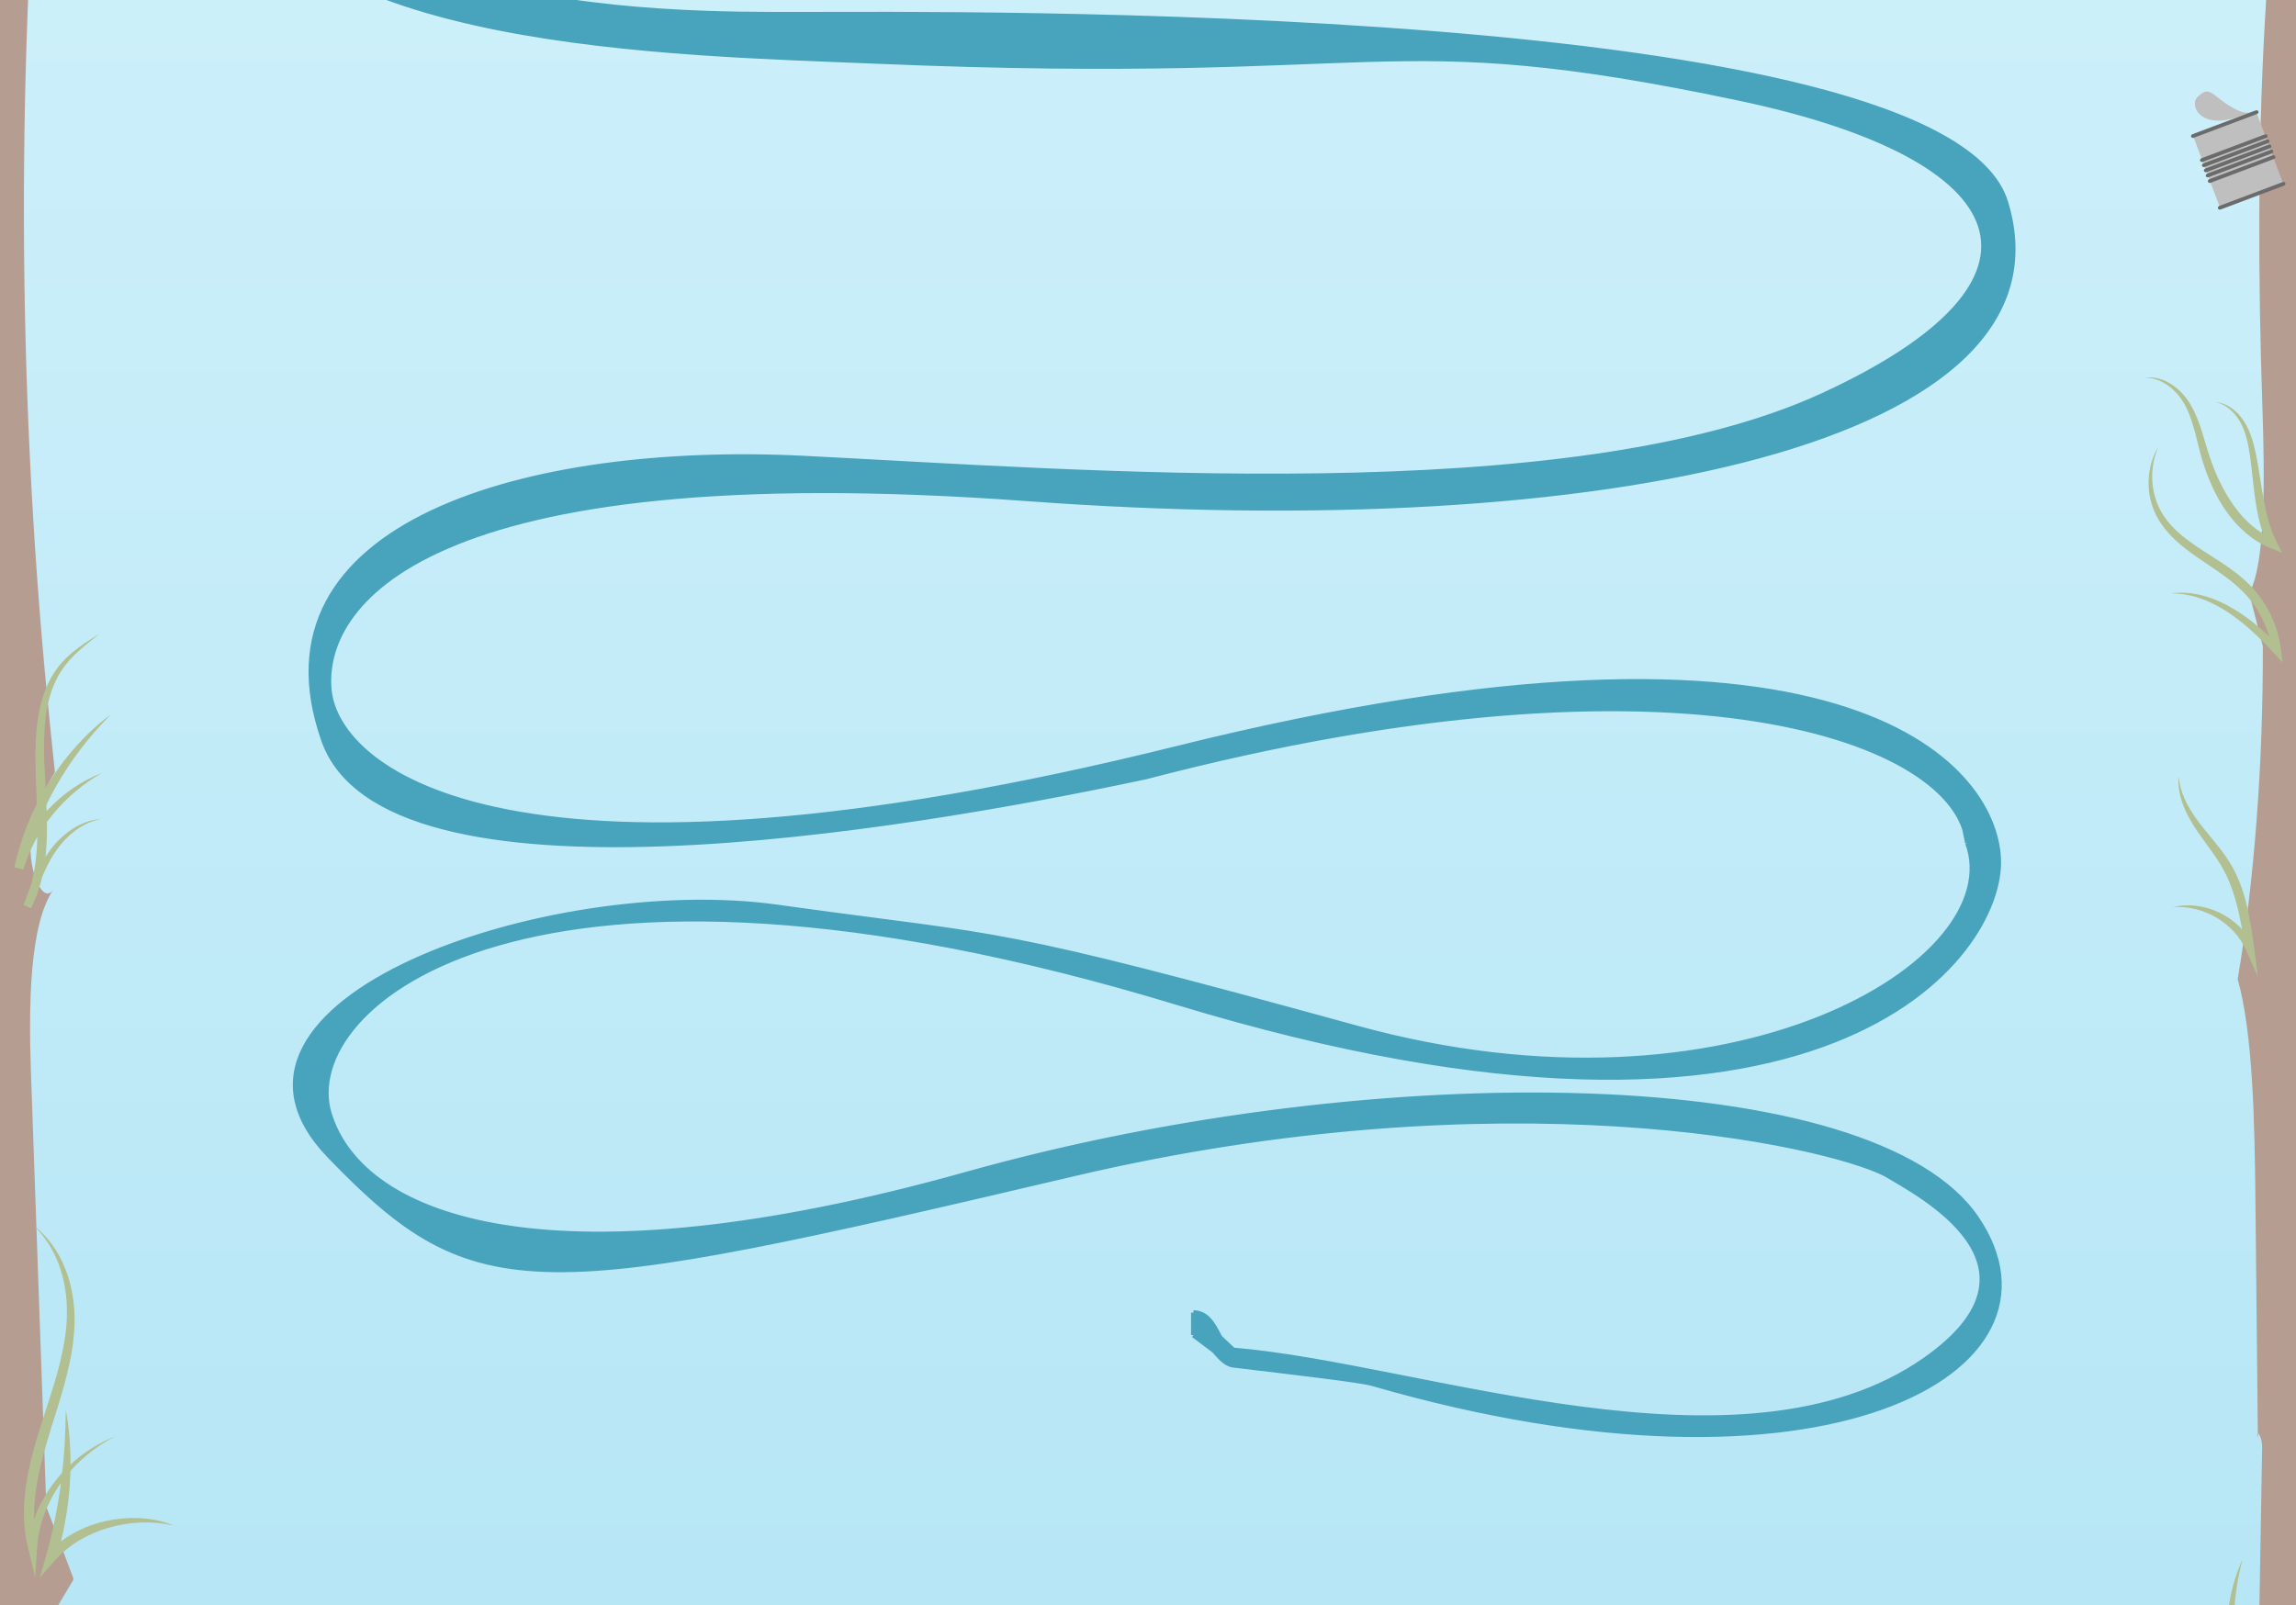 <svg width="1440" height="1007" viewBox="0 0 1440 1007" fill="none" xmlns="http://www.w3.org/2000/svg">
<rect x="0" y="0" width="1440" height="1007" fill="#333333" stroke="none"/>
<g clip-path="url(#clip0_334_282)">
<rect width="1440" height="5493" transform="translate(0 -1865)" fill="white"/>
<g clip-path="url(#clip1_334_282)">
<rect width="1440" height="4420.59" transform="translate(0 -1111)" fill="#693A3A"/>
<path d="M1440 -1111H0V3309.59H1440V-1111Z" fill="url(#paint0_linear_334_282)"/>
<path d="M1440.5 -1111C1460.5 -602 1272 -477.5 1272 -477.5C1272 -477.5 1199.21 -388.5 1050.5 -388.5C242.5 -388.5 158 -329.5 158 -163C158 12.332 418 9 503.5 9C589 9 1219.94 1.615 1258 127C1303.5 276.901 1004 339.401 644.5 312.901C261.142 284.643 201.5 381.401 206.5 432.901C211.5 484.401 322 572.901 738.5 469.401C1155 365.901 1251 479.401 1253.5 538.901C1256 598.401 1146.5 753 738.5 629C330.5 505 186 631 206.5 698.5C227 766 348 809 606.5 736.5C865 664 1175.28 668.901 1239.78 764.401C1304.28 859.901 1143.5 949.901 860.5 867.901C853 865.728 808.053 860.567 773.5 856.401C768.981 855.856 765.253 851.676 761.563 847.385L748.5 837.518V823.425C757.979 823.603 761.438 832.342 765.213 839.12L773.5 846.901C890.5 856.401 1092.42 933.73 1207.5 852.901C1291.5 793.901 1203 748.901 1182.5 736.5C1143.17 716.667 943.4 672.9 673 736.5C335 816 299 821 206.5 725C114 629 343.5 549 487.5 569L495.537 570.116C632.706 589.156 619.456 581.172 851 644.901C1087 709.857 1261.24 602.916 1234 528.901C1228.5 465.401 1057 398.901 718.5 487.401C561.167 520.901 241.4 573.601 203 464.401C155 327.901 332 278.901 503.5 287.401C675 295.901 984.202 321.423 1143.5 247.901C1299.5 175.901 1268.19 98.955 1090 61.5C864.5 14.102 876.5 52.236 550 38.5C421.5 33.094 179.881 30 142.281 -88C95.281 -235.5 133 -358 452 -388.5C771 -419 1061 -366 1195 -466C1372.88 -598.747 1406.11 -848.5 1206 -984C974.623 -1140.67 69 -905.099 -12 -1105.1L1440.5 -1111Z" fill="#48A4BD"/>
<path d="M584 2649.4C1170.89 2666.42 1317.5 2553.9 1344 2250.9C1370.66 1946.06 1351.92 1915.55 1296.5 1775.9C1284 1744.4 1272 1727.9 1266.5 1721.4H958.5C959.522 1747.9 1075.5 1775.9 1189 1884.9C1268 2003.4 1311.5 2069.47 1311.5 2237.9C1311.5 2558.9 1108.51 2576.86 997.5 2607.4C886.494 2637.95 648.967 2636.9 471.5 2636.9C333.5 2636.9 244.483 2694.4 215.5 2749.9C178.945 2819.9 229.572 2875.08 298.5 2900.4C347.5 2918.4 421.667 2929.23 451.5 2924.9V2916.4H431C130.5 2900.4 153 2636.9 584 2649.4Z" fill="#48A4BD"/>
<path d="M773.5 846.901C890.5 856.401 1092.42 933.73 1207.5 852.901C1291.5 793.901 1203 748.901 1182.5 736.5C1143.17 716.667 943.4 672.9 673 736.5C335 816 299 821 206.5 725C114 629 343.5 549 487.5 569M773.5 846.901C763.423 845.593 763.558 823.708 748.5 823.425M773.5 846.901L748.5 823.425M487.5 569L495.537 570.116M487.5 569C490.219 569.378 492.897 569.749 495.537 570.116M1234 528.901C1261.24 602.916 1087 709.857 851 644.901C619.456 581.172 632.706 589.156 495.537 570.116M1234 528.901C1228.5 465.401 1057 398.901 718.5 487.401C561.167 520.901 241.4 573.601 203 464.401C155 327.901 332 278.901 503.5 287.401C675 295.901 984.202 321.423 1143.5 247.901C1299.5 175.901 1268.19 98.955 1090 61.5C864.5 14.102 876.5 52.236 550 38.5C421.5 33.094 179.881 30 142.281 -88C95.281 -235.5 133 -358 452 -388.5C771 -419 1061 -366 1195 -466C1372.88 -598.747 1406.11 -848.5 1206 -984C974.623 -1140.67 69 -905.099 -12 -1105.1L1440.5 -1111C1460.5 -602 1272 -477.5 1272 -477.5C1272 -477.5 1199.21 -388.5 1050.5 -388.5C242.5 -388.5 158 -329.5 158 -163C158 12.332 418 9 503.5 9C589 9 1219.94 1.614 1258 127C1303.5 276.901 1004 339.401 644.5 312.901C261.142 284.643 201.5 381.401 206.5 432.901C211.5 484.401 322 572.901 738.5 469.401C1155 365.901 1251 479.401 1253.5 538.901C1256 598.401 1146.5 753 738.5 629C330.5 505 186 631 206.5 698.5C227 766 348 809 606.5 736.5C865 664 1175.28 668.901 1239.78 764.401C1304.28 859.901 1143.5 949.901 860.5 867.901C853 865.728 808.053 860.567 773.5 856.401M1234 528.901C1226.08 491.401 1234.05 528.951 1234 528.901ZM748.5 823.425V837.518M748.5 837.518C757.996 838.048 764.002 855.256 773.5 856.401M748.5 837.518L773.5 856.401M1344 2250.9C1317.5 2553.9 1170.89 2666.42 584 2649.4C153 2636.9 130.5 2900.4 431 2916.4H451.5V2924.9C421.667 2929.23 347.5 2918.4 298.5 2900.4C229.572 2875.08 178.945 2819.9 215.5 2749.9C244.483 2694.4 333.5 2636.9 471.5 2636.9C648.967 2636.9 886.494 2637.95 997.5 2607.4C1108.51 2576.86 1311.5 2558.9 1311.5 2237.9C1311.5 2069.47 1268 2003.4 1189 1884.9C1075.5 1775.9 959.522 1747.9 958.5 1721.4H1266.5C1272 1727.9 1284 1744.4 1296.5 1775.9C1351.92 1915.55 1370.66 1946.06 1344 2250.9Z" stroke="#48A4BD" stroke-width="3"/>
<path d="M1444.5 -1112.6C1433.3 -1031.62 1415.05 -902.971 1420.78 -814.256C1422.94 -780.826 1423.65 -731.06 1414.59 -726.753C1432.72 -629.06 1432.59 -488.43 1414.29 -391.199C1421.75 -346.323 1420.22 -282.992 1410.74 -243.907C1422.05 -223.695 1427.32 -172.498 1427.29 -125.359C1427.26 -78.219 1423.07 -32.745 1420.47 13.364C1415.97 93.01 1416.18 175.653 1418.96 256.396C1420.43 298.993 1420.98 353.899 1410.64 372.106C1413.5 383.203 1416.35 394.293 1419.2 405.391C1419.43 478.776 1413.88 552.282 1403.43 614.221C1412.93 648.219 1414.04 702.845 1414.55 752.149C1415.06 802.074 1415.57 852.007 1416.09 901.932C1414.25 896.209 1418.92 899.615 1418.76 908.571C1418 952.773 1417.24 996.967 1416.47 1041.17C1413.04 1059.41 1409.61 1077.66 1406.18 1095.9C1410.72 1097.36 1415 1107.69 1417.24 1122.62C1411.83 1137.08 1406.41 1151.53 1401 1165.99C1404.57 1181.06 1408.14 1196.13 1411.7 1211.19C1413.69 1301.27 1415.69 1391.35 1417.68 1481.43C1418.61 1523.56 1418.36 1574.91 1408.71 1596.49C1412.9 1585.62 1418.65 1607.11 1417.8 1626.02C1416.94 1644.92 1412.47 1658.02 1408.34 1669.2C1409.39 1685.27 1410.44 1701.34 1411.42 1717.48C1423.1 1910.74 1423.43 2113.62 1412.38 2307.4C1410.94 2332.75 1416.22 2373.6 1420.75 2354.11C1417.74 2364.51 1414.48 2377.19 1414.78 2392.53C1415.09 2407.87 1421.75 2417.2 1423.18 2402.78C1417.18 2417.39 1413.01 2442.22 1412.08 2468.91C1417.82 2472.19 1419.14 2508.47 1413.84 2517.44C1417.02 2571.27 1418.29 2626.68 1417.63 2681.77C1418.25 2707.41 1418.88 2733.05 1419.5 2758.69C1420.15 2781.23 1425.63 2806.79 1426.28 2829.33C1422.47 2985.02 1416.53 3138.63 1418.13 3294.87C1422.92 3338.47 1428.48 3354.88 1441 3353.22" fill="#B59D92"/>
<path d="M-12.046 3299.42C5.959 3217.94 16.124 3102.66 6.908 3013.4C4.12 2986.4 7.688 2929.29 16.744 2905.58C20.051 2896.92 20.669 2882.2 18.134 2871.42C-4.489 2775.28 -2.273 2648.28 24.687 2558.08C24.795 2557.72 24.8 2557.18 24.699 2556.79C13.014 2512.1 15.363 2449.57 30.163 2410.36C30.354 2409.86 30.299 2408.94 30.063 2408.67C12.244 2387.94 3.931 2336.96 3.979 2289.99C4.029 2242.57 10.753 2196.81 14.939 2150.41C22.17 2070.28 21.836 1987.13 17.366 1905.88C15.034 1863.49 14.146 1809 30.193 1790.08C30.434 1789.8 30.484 1788.84 30.286 1788.36L17.107 1756.27C17.03 1756.08 16.985 1755.8 16.982 1755.5C16.646 1682.14 25.49 1608.68 42.122 1546.67C42.24 1546.23 42.212 1545.58 42.062 1545.24C27.049 1510.99 25.274 1456.39 24.463 1407.08C23.65 1357.64 22.84 1308.18 22.026 1258.74C22.009 1257.62 22.554 1257.23 22.666 1258.29C22.955 1261.04 17.469 1257.42 17.682 1249.69C18.909 1205.34 20.134 1160.98 21.361 1116.62C21.366 1116.4 21.397 1116.19 21.447 1116.03L37.459 1062.73C37.645 1062.11 37.514 1061.12 37.238 1061.05C30.344 1059.13 23.911 1049.32 20.36 1035.25C20.237 1034.77 20.29 1034.06 20.465 1033.77L45.829 991.386C46.03 991.045 46.06 990.205 45.887 989.75L29.134 945.468C29.071 945.301 29.031 945.067 29.021 944.817L19.429 673.307C17.931 630.917 18.33 579.253 33.847 557.536C27.104 568.474 17.868 546.855 19.238 527.833C20.591 509.037 27.626 495.934 34.211 484.776C34.349 484.542 34.412 484.05 34.364 483.595C32.698 467.684 31.034 451.78 29.491 435.8C10.708 241.35 10.173 37.226 27.937 -157.762C30.261 -183.257 21.778 -224.36 14.482 -204.755C19.323 -215.224 24.571 -227.971 24.079 -243.413C23.64 -257.205 15.047 -266.167 11.584 -257.576C11.275 -256.811 11.611 -255.335 11.96 -255.926C20.744 -270.641 26.835 -294.062 28.366 -319.216C28.401 -319.784 28.268 -320.306 28.08 -320.397C19.253 -324.431 17.235 -359.35 25.302 -368.767C25.465 -368.956 25.555 -369.479 25.508 -369.978C20.468 -423.829 18.445 -479.247 19.507 -534.339C19.507 -534.399 19.507 -534.453 19.504 -534.513L16.508 -611.807L13.363 -679.707C13.358 -679.791 13.358 -679.874 13.363 -679.957C19.479 -836.468 2.08 -950.558 -0.5 -1107.6L-13.5 -1107.15C-21.155 -1150.84 -12.035 -1152.92 -25 -1179.6" fill="#B59D92"/>
<path d="M1345.16 236.973C1348.02 236.526 1351 236.746 1353.85 237.487C1356.7 238.244 1359.43 239.516 1361.94 241.12C1364.44 242.755 1366.71 244.716 1368.75 246.918C1369.26 247.463 1369.74 248.046 1370.23 248.614C1370.71 249.196 1371.16 249.802 1371.62 250.392C1372.06 251.005 1372.48 251.634 1372.9 252.262C1373.29 252.905 1373.68 253.533 1374.07 254.184C1377.06 259.384 1379.22 264.993 1380.96 270.609C1382.73 276.218 1384.23 281.834 1386.1 287.215C1389.75 298.031 1394.68 308.416 1401.22 317.506C1407.73 326.574 1416.2 334.196 1426.3 338.435L1422.57 342.499C1418.74 334.574 1416.53 326.074 1415.12 317.65C1413.69 309.218 1413.02 300.786 1411.99 292.498C1410.94 284.218 1409.95 275.892 1406.8 268.361C1405.21 264.614 1403.02 261.125 1400.11 258.241C1397.23 255.365 1393.61 253.132 1389.52 252.186C1391.61 252.375 1393.66 252.958 1395.61 253.798C1397.57 254.639 1399.38 255.827 1401.06 257.167C1404.43 259.846 1407.1 263.411 1409.1 267.248C1410.1 269.171 1410.97 271.162 1411.7 273.198C1412.42 275.234 1413.03 277.3 1413.57 279.374C1414.11 281.448 1414.57 283.529 1414.99 285.611C1415.44 287.692 1415.82 289.781 1416.18 291.87C1417.59 300.226 1418.74 308.545 1420.35 316.666C1421.98 324.773 1424.24 332.667 1427.82 339.842L1431.3 346.813L1424.09 343.907C1418.43 341.621 1413.19 338.321 1408.57 334.408C1403.94 330.472 1399.91 325.9 1396.44 320.996C1389.49 311.164 1384.75 300.083 1381.26 288.79C1379.54 283.098 1378.33 277.383 1376.84 271.82C1375.34 266.272 1373.74 260.792 1371.22 255.751C1368.75 250.725 1365.3 246.146 1360.85 242.672C1356.46 239.19 1350.98 236.851 1345.16 236.973Z" fill="#B1BF91"/>
<path d="M1353.63 280.403C1348.29 292.673 1348.59 306.902 1354.12 318.453C1356.95 324.182 1360.99 329.246 1365.72 333.575C1370.47 337.912 1375.8 341.659 1381.32 345.247C1386.84 348.842 1392.54 352.293 1398.06 356.222C1403.59 360.112 1408.96 364.494 1413.59 369.717C1422.8 380.155 1428.76 393.393 1430.54 407.206L1431.62 415.593L1425.91 409.477L1422.61 405.957L1419.25 402.513L1415.83 399.138L1412.33 395.86C1411.15 394.793 1409.93 393.756 1408.73 392.704C1407.52 391.675 1406.26 390.691 1405.03 389.676C1403.77 388.692 1402.49 387.754 1401.22 386.785C1399.95 385.831 1398.61 384.976 1397.3 384.06C1395.98 383.167 1394.6 382.388 1393.25 381.54C1391.89 380.715 1390.45 380.034 1389.07 379.254C1387.66 378.512 1386.19 377.899 1384.76 377.21C1383.31 376.575 1381.8 376.06 1380.31 375.477C1374.31 373.373 1367.93 372.207 1361.44 372.253C1367.87 371.344 1374.52 371.844 1380.91 373.449C1382.48 373.918 1384.09 374.311 1385.65 374.849C1387.18 375.432 1388.76 375.939 1390.28 376.582L1392.54 377.589C1393.29 377.937 1394.06 378.247 1394.78 378.648C1396.24 379.428 1397.73 380.147 1399.15 380.98C1404.91 384.227 1410.28 388.11 1415.35 392.303L1419.12 395.497L1422.79 398.797L1426.35 402.211L1429.83 405.692L1425.19 407.963C1423.19 395.308 1417.56 383.25 1409.12 373.729C1404.94 368.953 1399.94 364.873 1394.68 361.028C1389.4 357.198 1383.84 353.595 1378.33 349.773L1374.22 346.859C1372.86 345.845 1371.5 344.838 1370.16 343.801C1367.5 341.682 1364.91 339.441 1362.49 336.989L1360.69 335.135C1360.09 334.529 1359.56 333.825 1358.99 333.174L1357.33 331.183L1355.82 329.057L1355.07 327.997L1354.69 327.467L1354.36 326.899L1353.07 324.629L1352.43 323.493L1351.87 322.313C1351.5 321.525 1351.12 320.738 1350.82 319.921C1349.52 316.689 1348.59 313.328 1348.06 309.915C1347.55 306.494 1347.43 303.042 1347.67 299.629C1348.17 292.809 1350.18 286.133 1353.63 280.403Z" fill="#B1BF91"/>
<path d="M1366.44 486.965C1366.81 491.93 1368.18 496.668 1370.13 501.096C1371.1 503.314 1372.23 505.463 1373.48 507.529C1374.71 509.611 1376.03 511.639 1377.44 513.607C1383.09 521.464 1389.88 528.609 1395.71 536.905C1397.15 538.986 1398.54 541.128 1399.81 543.361C1401.08 545.594 1402.24 547.88 1403.27 550.226C1405.37 554.896 1406.97 559.74 1408.32 564.622C1410.94 574.409 1412.37 584.34 1413.66 594.149L1416.1 612.701L1408.53 595.746C1406.68 591.598 1404.09 587.761 1400.97 584.377C1397.85 580.994 1394.2 578.057 1390.19 575.665L1387.12 573.993C1386.06 573.508 1384.98 573.047 1383.92 572.547L1380.62 571.313L1377.22 570.337C1372.64 569.186 1367.84 568.732 1363 569.05C1367.7 567.869 1372.69 567.642 1377.59 568.248L1381.25 568.861L1384.87 569.762C1386.05 570.148 1387.22 570.572 1388.41 570.973L1391.85 572.464C1396.38 574.613 1400.6 577.505 1404.29 581.032C1407.97 584.559 1411.1 588.73 1413.41 593.377L1408.28 594.966C1406.63 585.217 1405.05 575.544 1402.53 566.212C1401.28 561.549 1399.73 556.993 1397.89 552.595C1396.03 548.198 1393.82 544.02 1391.19 539.993C1386 531.894 1379.54 524.302 1374.41 515.598C1373.14 513.426 1371.93 511.208 1370.87 508.915C1369.81 506.621 1368.89 504.26 1368.14 501.838C1366.66 497.016 1365.94 491.915 1366.44 486.965Z" fill="#B1BF91"/>
<path d="M1355.27 1040.6C1359.65 1041.3 1363.96 1042.54 1368.14 1044.16C1372.3 1045.83 1376.35 1047.84 1380.16 1050.3C1383.96 1052.74 1387.6 1055.49 1390.95 1058.55C1394.32 1061.6 1397.43 1064.94 1400.31 1068.47L1400.1 1068.23L1406.92 1074.84L1413.7 1081.5L1409.04 1084.81C1405.04 1076.53 1401.97 1067.8 1399.82 1058.85C1397.69 1049.9 1396.46 1040.74 1396.23 1031.56C1395.98 1022.38 1396.69 1013.19 1398.39 1004.22C1400.07 995.255 1402.7 986.49 1406.43 978.255C1404.16 987.005 1402.54 995.83 1401.7 1004.7C1400.86 1013.57 1400.76 1022.47 1401.41 1031.29C1402.07 1040.11 1403.44 1048.86 1405.6 1057.4C1407.73 1065.96 1410.64 1074.29 1414.28 1082.31L1421.29 1097.74L1409.62 1085.62L1403.02 1078.78L1396.48 1071.9L1396.33 1071.74L1396.27 1071.66C1393.7 1068.17 1390.92 1064.86 1387.93 1061.73C1384.92 1058.62 1381.73 1055.67 1378.29 1053.03C1374.84 1050.41 1371.22 1047.96 1367.35 1045.91C1363.5 1043.82 1359.46 1042.07 1355.27 1040.6Z" fill="#B1BF91"/>
<path d="M21.128 768.719C24.758 771.663 28.074 774.948 30.973 778.536C33.804 782.154 36.27 786.022 38.328 790.064C40.342 794.12 41.958 798.329 43.267 802.621C44.5 806.927 45.376 811.31 45.996 815.73C46.566 820.15 46.812 824.601 46.778 829.059C46.693 833.517 46.345 837.945 45.826 842.358C44.738 851.183 42.689 859.857 40.385 868.41C38.081 876.971 35.343 885.387 32.716 893.781C31.407 897.982 30.131 902.175 28.924 906.369C27.751 910.57 26.595 914.77 25.574 918.986C24.58 923.202 23.704 927.433 23.007 931.679C22.335 935.926 21.851 940.187 21.561 944.448C21.298 948.71 21.264 952.971 21.502 957.217C21.799 961.456 22.386 965.672 23.27 969.842L17.532 970.183C18.263 962.735 20.227 955.431 23.134 948.482C26.025 941.519 30.021 934.964 34.765 928.932C39.501 922.884 45.172 917.465 51.429 912.719C57.729 908.026 64.692 904.052 72.132 901.116C65.1 904.749 58.622 909.131 52.883 914.15C47.102 919.122 42.119 924.769 37.868 930.764C33.626 936.773 30.276 943.252 27.768 949.928C25.277 956.619 23.789 963.575 23.321 970.561L22.046 989.476L17.582 970.902C16.528 966.504 15.797 962.054 15.364 957.58C14.998 953.107 14.921 948.626 15.074 944.161C15.304 939.695 15.797 935.259 16.443 930.854C17.132 926.449 17.999 922.082 18.977 917.745C19.989 913.415 21.102 909.116 22.361 904.855C23.628 900.594 24.945 896.37 26.297 892.162C29.009 883.745 31.755 875.389 34.297 867.025C35.539 862.839 36.704 858.639 37.741 854.423C38.736 850.199 39.62 845.968 40.368 841.714C41.057 837.461 41.575 833.184 41.839 828.908C41.898 826.766 42.026 824.624 41.958 822.482C41.992 820.34 41.847 818.198 41.745 816.055C41.397 811.779 40.81 807.51 39.866 803.302C38.88 799.101 37.656 794.938 35.989 790.889C34.264 786.869 32.257 782.934 29.8 779.187C27.283 775.508 24.401 771.989 21.128 768.719Z" fill="#B1BF91"/>
<path d="M41.298 884.676C42.778 892.328 43.568 900.086 43.985 907.86C44.342 915.633 44.325 923.444 43.773 931.233C43.237 939.021 42.285 946.794 40.873 954.507C39.487 962.22 37.642 969.872 35.415 977.434L29.523 974.807C34.216 969.638 39.921 965.248 46.204 961.766C52.495 958.299 59.365 955.726 66.473 954.144L71.846 953.137L77.279 952.517L82.729 952.259C84.548 952.282 86.368 952.335 88.17 952.395C95.397 952.842 102.521 954.318 109 956.952C102.088 955.446 95.065 954.825 88.127 955.113C86.393 955.249 84.667 955.378 82.95 955.484L77.832 956.157L72.798 957.164L67.859 958.443C61.363 960.358 55.174 963.022 49.571 966.413C43.959 969.789 38.935 973.876 34.777 978.562L25 989.59L28.885 975.943C30.994 968.525 32.796 961.047 34.352 953.523C35.883 945.992 37.166 938.423 38.17 930.801C39.147 923.187 39.955 915.535 40.423 907.852C40.95 900.147 41.137 892.434 41.298 884.676Z" fill="#B1BF91"/>
<path d="M62.678 397.454C56.58 402.23 50.423 406.961 45.128 412.479C39.795 417.959 35.73 424.415 33.068 431.477C30.428 438.546 28.92 446.032 28.245 453.616C27.57 461.2 27.525 468.89 27.765 476.596C28.268 492.014 29.708 507.56 29.415 523.364C29.258 531.251 28.628 539.206 27.098 547.063C26.318 550.983 25.313 554.874 24.053 558.681C22.778 562.488 21.233 566.205 19.425 569.792L14.723 567.794C16.92 561.845 19.17 555.85 21.825 549.977C24.458 544.103 27.638 538.411 31.508 533.211C35.385 527.996 40.148 523.455 45.54 519.943C48.255 518.217 51.143 516.772 54.158 515.704C57.173 514.652 60.308 513.979 63.458 513.805C57.24 514.925 51.51 517.733 46.628 521.517C41.693 525.256 37.575 529.987 34.178 535.111C30.765 540.273 28.14 545.92 25.793 551.695C23.46 557.485 21.525 563.472 19.553 569.497L14.85 567.499C18.023 560.694 20.175 553.428 21.495 545.988C22.83 538.54 23.318 530.91 23.46 523.251C23.685 507.908 22.335 492.399 22.245 476.694C22.223 472.766 22.275 468.83 22.44 464.894C22.598 460.95 22.898 456.992 23.438 453.056C23.97 449.12 24.69 445.192 25.688 441.332C26.183 439.401 26.745 437.479 27.39 435.587C28.043 433.694 28.778 431.833 29.603 430.008C31.238 426.353 33.218 422.848 35.573 419.616C37.913 416.369 40.673 413.485 43.598 410.859C49.478 405.606 56.07 401.473 62.678 397.454Z" fill="#B1BF91"/>
<path d="M69.405 448.312C62.73 455.102 56.46 462.194 50.737 469.695C45.023 477.196 39.795 485.03 35.197 493.212C30.525 501.348 26.527 509.856 23.085 518.568C19.642 527.28 16.852 536.241 14.707 545.369L9.053 543.863C11.123 537.127 14.01 530.663 17.565 524.63C21.098 518.583 25.372 513.02 30.09 507.926C31.297 506.677 32.52 505.45 33.75 504.232L37.597 500.75L41.602 497.473L45.788 494.453L50.115 491.66C51.6 490.797 53.1 489.972 54.585 489.132C56.123 488.375 57.638 487.603 59.175 486.869L63.885 484.901L59.535 487.542C58.133 488.496 56.715 489.42 55.312 490.351C53.947 491.35 52.605 492.364 51.24 493.34L47.31 496.496L43.545 499.834L39.93 503.308L36.495 506.957C35.407 508.228 34.335 509.5 33.24 510.749C28.98 515.873 25.312 521.451 22.163 527.272C19.035 533.108 16.5 539.246 14.655 545.581L9 544.075C11.047 534.599 13.957 525.311 17.602 516.342C21.255 507.373 25.747 498.767 30.825 490.57C35.985 482.418 41.775 474.683 48.233 467.591C54.69 460.468 61.74 453.944 69.405 448.312Z" fill="#B1BF91"/>
<path d="M1415.52 71.342L1375.82 86.22L1392.31 130.24L1432.02 115.362L1415.52 71.342Z" fill="#BFBFBF"/>
<path d="M1413.49 69.98C1411.48 70.817 1409.22 70.868 1407.17 70.444C1405.12 70.02 1403.25 69.152 1401.48 68.206C1398.78 66.781 1396.23 65.163 1393.84 63.372C1391.9 61.925 1390.07 60.361 1388.08 58.987C1386.77 58.089 1385.22 57.233 1383.51 57.462C1382.16 57.643 1380.97 58.464 1379.91 59.301C1378.91 60.089 1377.94 60.944 1377.34 61.992C1376.77 62.976 1376.56 64.079 1376.57 65.148C1376.58 69.497 1380.08 73.139 1384.44 74.647C1388.8 76.156 1393.86 75.828 1398.61 74.778C1403.37 73.727 1407.97 71.99 1412.68 70.685C1413.1 70.58 1413.64 70.287 1413.49 69.98Z" fill="#BFBFBF"/>
<path d="M1420.81 85.466L1381.13 100.4L1420.81 85.466ZM1420.39 84.348L1380.71 99.282C1380.01 99.545 1379.63 100.263 1379.86 100.877C1380.09 101.492 1380.85 101.78 1381.55 101.517L1421.23 86.583C1421.93 86.32 1422.32 85.603 1422.09 84.988C1421.86 84.374 1421.09 84.085 1420.39 84.348Z" fill="#6B6B6B"/>
<path d="M1425.73 98.595L1386.05 113.529L1425.73 98.595ZM1425.31 97.478L1385.63 112.412C1384.93 112.675 1384.55 113.392 1384.78 114.007C1385.01 114.621 1385.77 114.909 1386.47 114.647L1426.15 99.712C1426.85 99.45 1427.24 98.732 1427.01 98.117C1426.78 97.503 1426.01 97.215 1425.31 97.478Z" fill="#6B6B6B"/>
<path d="M1415.16 70.38L1375.48 85.315L1415.16 70.38ZM1414.74 69.263L1375.06 84.198C1374.36 84.46 1373.97 85.178 1374.2 85.792C1374.44 86.407 1375.2 86.695 1375.9 86.432L1415.58 71.498C1416.28 71.235 1416.66 70.518 1416.43 69.903C1416.2 69.288 1415.44 69.001 1414.74 69.263Z" fill="#6B6B6B"/>
<path d="M1432.01 115.356L1392.33 130.29L1432.01 115.356ZM1431.6 114.239L1391.92 129.173C1391.21 129.436 1390.83 130.153 1391.06 130.768C1391.29 131.382 1392.05 131.67 1392.75 131.408L1432.43 116.473C1433.13 116.211 1433.52 115.493 1433.29 114.879C1433.06 114.264 1432.3 113.976 1431.6 114.239Z" fill="#6B6B6B"/>
<path d="M1424.42 95.103L1384.74 110.037L1424.42 95.103ZM1424 93.986L1384.32 108.92C1383.62 109.183 1383.24 109.9 1383.47 110.515C1383.7 111.129 1384.46 111.417 1385.16 111.155L1424.84 96.221C1425.54 95.958 1425.93 95.24 1425.7 94.626C1425.47 94.011 1424.71 93.723 1424 93.986Z" fill="#6B6B6B"/>
<path d="M1423.22 91.891L1383.54 106.825L1423.22 91.891ZM1422.8 90.773L1383.12 105.707C1382.42 105.97 1382.04 106.688 1382.27 107.302C1382.5 107.917 1383.26 108.205 1383.96 107.942L1423.64 93.008C1424.34 92.745 1424.72 92.028 1424.49 91.413C1424.26 90.798 1423.5 90.51 1422.8 90.773Z" fill="#6B6B6B"/>
<path d="M1422.02 88.678L1382.34 103.612L1422.02 88.678ZM1421.6 87.561L1381.92 102.495C1381.22 102.758 1380.83 103.475 1381.06 104.09C1381.29 104.704 1382.05 104.992 1382.76 104.73L1422.44 89.795C1423.14 89.533 1423.52 88.815 1423.29 88.201C1423.06 87.586 1422.3 87.298 1421.6 87.561Z" fill="#6B6B6B"/>
</g>
</g>
<defs>
<linearGradient id="paint0_linear_334_282" x1="720" y1="-1056.31" x2="720" y2="3278.75" gradientUnits="userSpaceOnUse">
<stop stop-color="#E3FAFF"/>
<stop offset="1" stop-color="#86D0EB"/>
</linearGradient>
<clipPath id="clip0_334_282">
<rect width="1440" height="5493" fill="white" transform="translate(0 -1865)"/>
</clipPath>
<clipPath id="clip1_334_282">
<rect width="1440" height="4420.59" fill="white" transform="translate(0 -1111)"/>
</clipPath>
</defs>
</svg>
